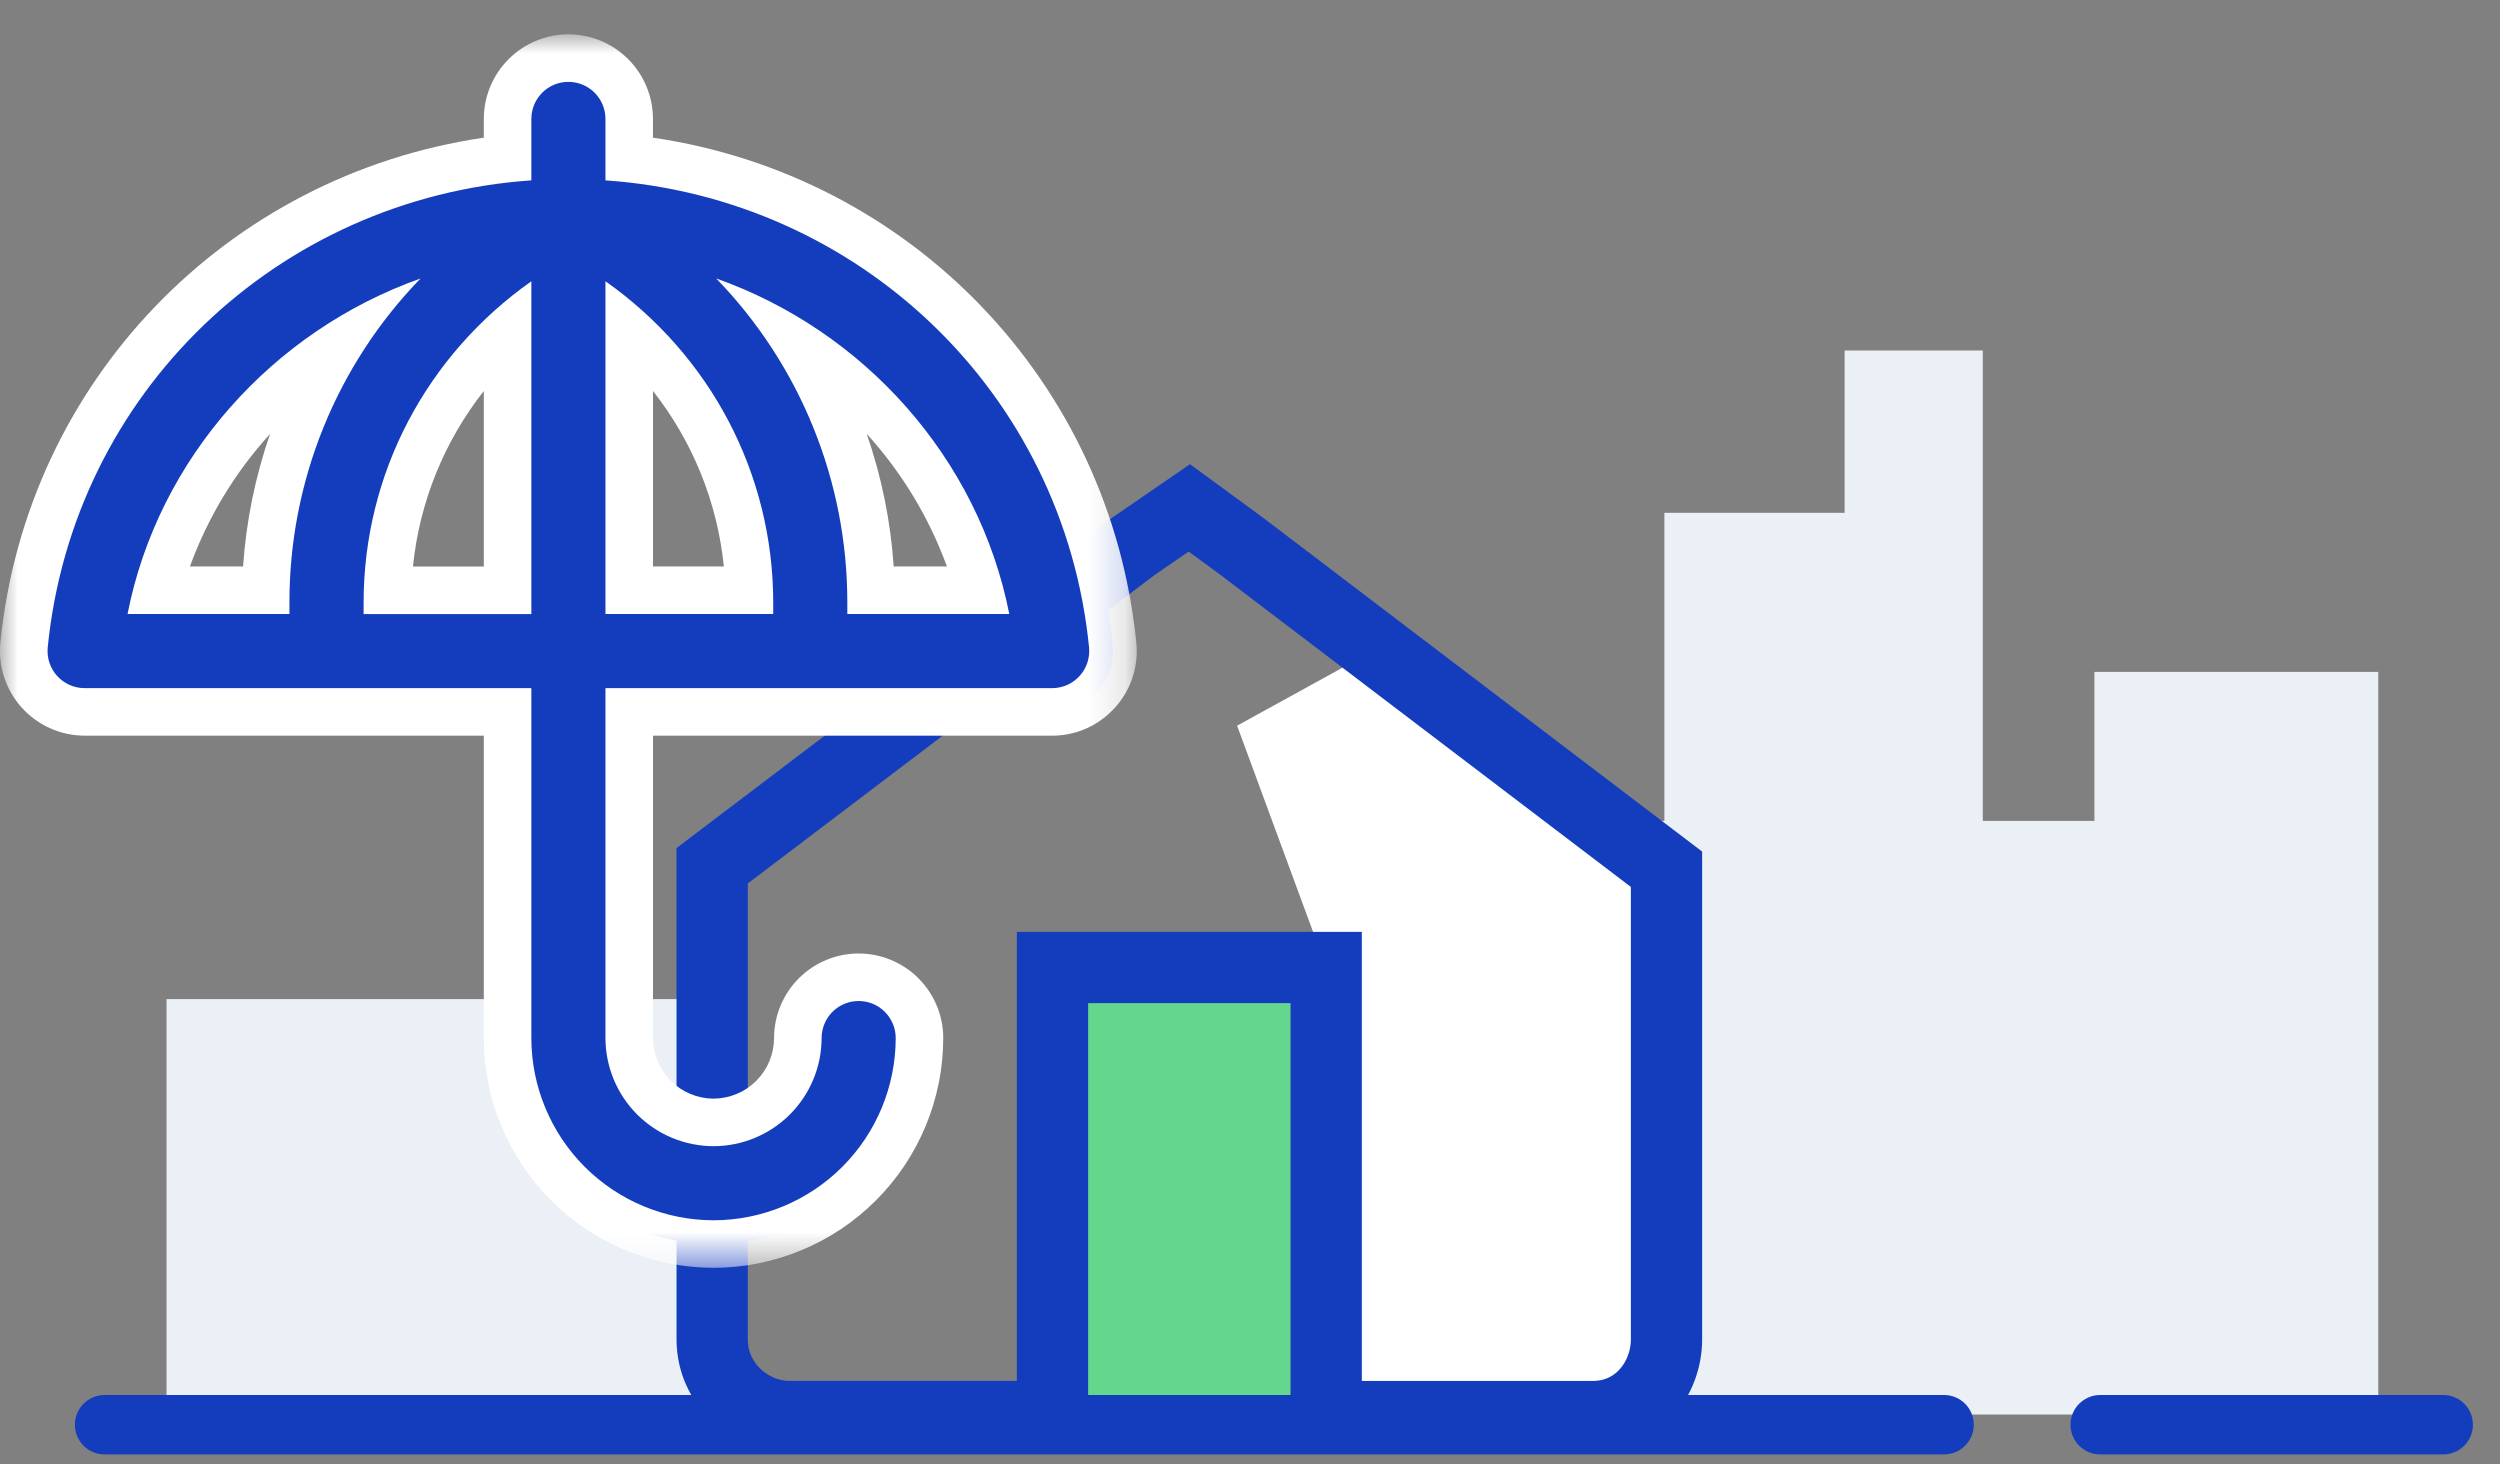 <svg width="70" height="41" viewBox="0 0 70 41" fill="none" xmlns="http://www.w3.org/2000/svg">
    <rect x="0" y="0" width="70" height="41" fill="#808080" stroke="none"/>
    <path fill-rule="evenodd" clip-rule="evenodd" d="M4.663 39.892H19.979V27.975H4.663V39.892ZM60.664 18.813H58.644V22.985H55.518V9.814H51.649V14.359H46.603V22.985H43.478V28.664H37.596V39.607H66.592V18.813H60.664Z" fill="#EBF0F6"/>
    <path fill-rule="evenodd" clip-rule="evenodd" d="M34.639 20.319L37.133 27.089L36.714 39.029L44.599 39.664L46.661 37.502V24.339L38.546 18.169L34.639 20.319ZM58.806 39.892H68.41H58.807H58.806Z" fill="white"/>
    <path d="M58.806 39.892H68.409" stroke="#133DBD" stroke-width="1.664" stroke-linecap="round"/>
    <path fill-rule="evenodd" clip-rule="evenodd" d="M28.79 39.664H36.714V26.803H28.79V39.664Z" fill="#65D78D"/>
    <path fill-rule="evenodd" clip-rule="evenodd" d="M46.662 37.502C46.662 38.584 45.876 39.664 44.598 39.664H37.133V27.09H29.47V39.663H22.102C21.022 39.663 19.941 38.779 19.941 37.501V24.241L31.73 15.301L33.301 14.221L34.775 15.301L46.662 24.339V37.502Z" stroke="#133DBD" stroke-width="1.996" stroke-linecap="round"/>
    <path fill-rule="evenodd" clip-rule="evenodd" d="M7.442 16.527C7.495 14.097 8.199 11.725 9.481 9.659C7.009 11.251 5.18 13.699 4.41 16.527H7.442ZM20.978 16.527C20.927 15.154 20.604 13.805 20.027 12.558C19.45 11.311 18.631 10.191 17.618 9.264V16.527H20.978ZM27.42 16.527C26.65 13.698 24.82 11.25 22.348 9.658C23.629 11.724 24.333 14.096 24.387 16.527H27.42ZM14.212 16.528V9.265C13.198 10.192 12.379 11.312 11.803 12.559C11.226 13.806 10.902 15.155 10.851 16.528H14.213H14.212ZM19.979 34.834C18.45 34.832 16.984 34.223 15.903 33.142C14.822 32.061 14.214 30.595 14.212 29.066V19.932H2.371C2.134 19.932 1.899 19.882 1.682 19.786C1.464 19.689 1.27 19.549 1.11 19.373C0.95 19.197 0.829 18.99 0.754 18.765C0.679 18.539 0.652 18.3 0.674 18.064C1.389 10.859 7.038 5.222 14.212 4.441V3.33C14.212 2.391 14.975 1.627 15.915 1.627C16.366 1.627 16.799 1.807 17.119 2.126C17.438 2.445 17.618 2.878 17.618 3.33V4.441C24.792 5.222 30.439 10.859 31.155 18.063C31.18 18.314 31.149 18.567 31.065 18.804C30.98 19.041 30.843 19.256 30.665 19.433C30.345 19.755 29.916 19.932 29.461 19.932H17.618V29.066C17.62 29.691 17.87 30.291 18.312 30.733C18.755 31.175 19.354 31.424 19.98 31.426C20.605 31.424 21.204 31.174 21.646 30.732C22.088 30.289 22.337 29.69 22.339 29.065C22.35 28.62 22.534 28.198 22.852 27.887C23.171 27.576 23.598 27.402 24.043 27.403C24.487 27.403 24.914 27.577 25.233 27.888C25.551 28.198 25.735 28.621 25.745 29.066C25.744 30.595 25.136 32.061 24.055 33.142C22.974 34.223 21.508 34.832 19.979 34.834Z" fill="#133DBD"/>
    <mask id="mask0_1_2354" style="mask-type:alpha" maskUnits="userSpaceOnUse" x="0" y="0" width="32" height="36">
        <path d="M0 0.961H31.828V35.499H0V0.961Z" fill="white"/>
    </mask>
    <g mask="url(#mask0_1_2354)">
        <path fill-rule="evenodd" clip-rule="evenodd" d="M5.318 15.861C5.817 14.489 6.579 13.228 7.562 12.149C7.147 13.348 6.892 14.596 6.806 15.861H5.317H5.318ZM25.023 15.861C24.938 14.595 24.684 13.346 24.268 12.148C25.251 13.227 26.014 14.489 26.513 15.861H25.023ZM11.563 15.862C11.744 14.069 12.432 12.364 13.547 10.948V15.862H11.563ZM18.284 15.861V10.948C19.398 12.364 20.086 14.068 20.268 15.861H18.284ZM15.915 0.961C15.287 0.962 14.685 1.212 14.241 1.656C13.797 2.1 13.547 2.702 13.547 3.33V3.855C6.343 4.909 0.74 10.678 0.01 17.997C-0.022 18.326 0.016 18.658 0.12 18.972C0.224 19.286 0.392 19.575 0.614 19.819C0.837 20.064 1.107 20.26 1.41 20.394C1.712 20.529 2.039 20.598 2.369 20.599H13.547V29.066C13.548 30.771 14.227 32.406 15.432 33.612C16.638 34.818 18.273 35.497 19.979 35.499C21.684 35.497 23.319 34.818 24.525 33.612C25.731 32.406 26.409 30.771 26.411 29.066C26.41 28.438 26.16 27.836 25.716 27.392C25.272 26.948 24.67 26.698 24.042 26.698C23.414 26.698 22.812 26.948 22.368 27.392C21.924 27.836 21.674 28.438 21.674 29.066C21.672 29.515 21.493 29.946 21.175 30.264C20.857 30.581 20.426 30.76 19.977 30.762C19.528 30.759 19.098 30.58 18.781 30.262C18.464 29.944 18.285 29.514 18.284 29.065V20.599H29.459C29.771 20.599 30.079 20.538 30.367 20.419C30.655 20.299 30.916 20.123 31.135 19.902C31.383 19.655 31.573 19.356 31.691 19.027C31.809 18.697 31.852 18.346 31.817 17.998C31.089 10.678 25.486 4.909 18.283 3.855V3.33C18.282 2.702 18.033 2.1 17.589 1.656C17.145 1.212 16.543 0.962 15.915 0.961ZM10.181 17.193H14.878V7.876C11.948 9.942 10.181 13.252 10.181 16.876V17.193ZM16.953 17.192H21.65V16.876C21.65 13.252 19.882 9.942 16.953 7.875V17.191V17.192ZM11.777 7.797C7.65 9.259 4.432 12.819 3.571 17.192H8.104V16.876C8.099 13.487 9.416 10.229 11.776 7.797H11.778H11.777ZM23.725 17.192H28.26C27.398 12.819 24.181 9.257 20.054 7.797C22.413 10.23 23.73 13.487 23.725 16.876V17.191V17.192ZM15.915 2.292C16.488 2.292 16.953 2.757 16.953 3.33V5.05H16.952C24.048 5.54 29.784 10.991 30.494 18.128C30.508 18.272 30.491 18.418 30.446 18.555C30.401 18.693 30.327 18.82 30.229 18.927C30.132 19.034 30.013 19.12 29.881 19.179C29.748 19.238 29.605 19.268 29.46 19.268H16.953V29.066C16.954 29.868 17.273 30.637 17.84 31.205C18.407 31.772 19.176 32.092 19.979 32.093C20.781 32.092 21.55 31.772 22.117 31.205C22.685 30.637 23.004 29.868 23.005 29.066C23.005 28.791 23.114 28.527 23.308 28.332C23.503 28.137 23.767 28.028 24.042 28.028C24.317 28.028 24.581 28.137 24.776 28.332C24.971 28.527 25.08 28.791 25.08 29.066C25.078 30.418 24.541 31.715 23.584 32.672C22.628 33.628 21.331 34.166 19.979 34.168C18.626 34.166 17.329 33.628 16.373 32.672C15.417 31.715 14.879 30.418 14.878 29.066V19.268H2.37C2.225 19.268 2.082 19.238 1.949 19.179C1.817 19.12 1.698 19.035 1.6 18.927C1.503 18.82 1.429 18.693 1.384 18.556C1.338 18.418 1.322 18.272 1.336 18.128C2.046 10.99 7.783 5.54 14.878 5.05V3.33C14.878 2.757 15.342 2.292 15.915 2.292Z" fill="white"/>
    </g>
    <path d="M2.929 39.892H54.434" stroke="#133DBD" stroke-width="1.664" stroke-linecap="round"/>
</svg>
